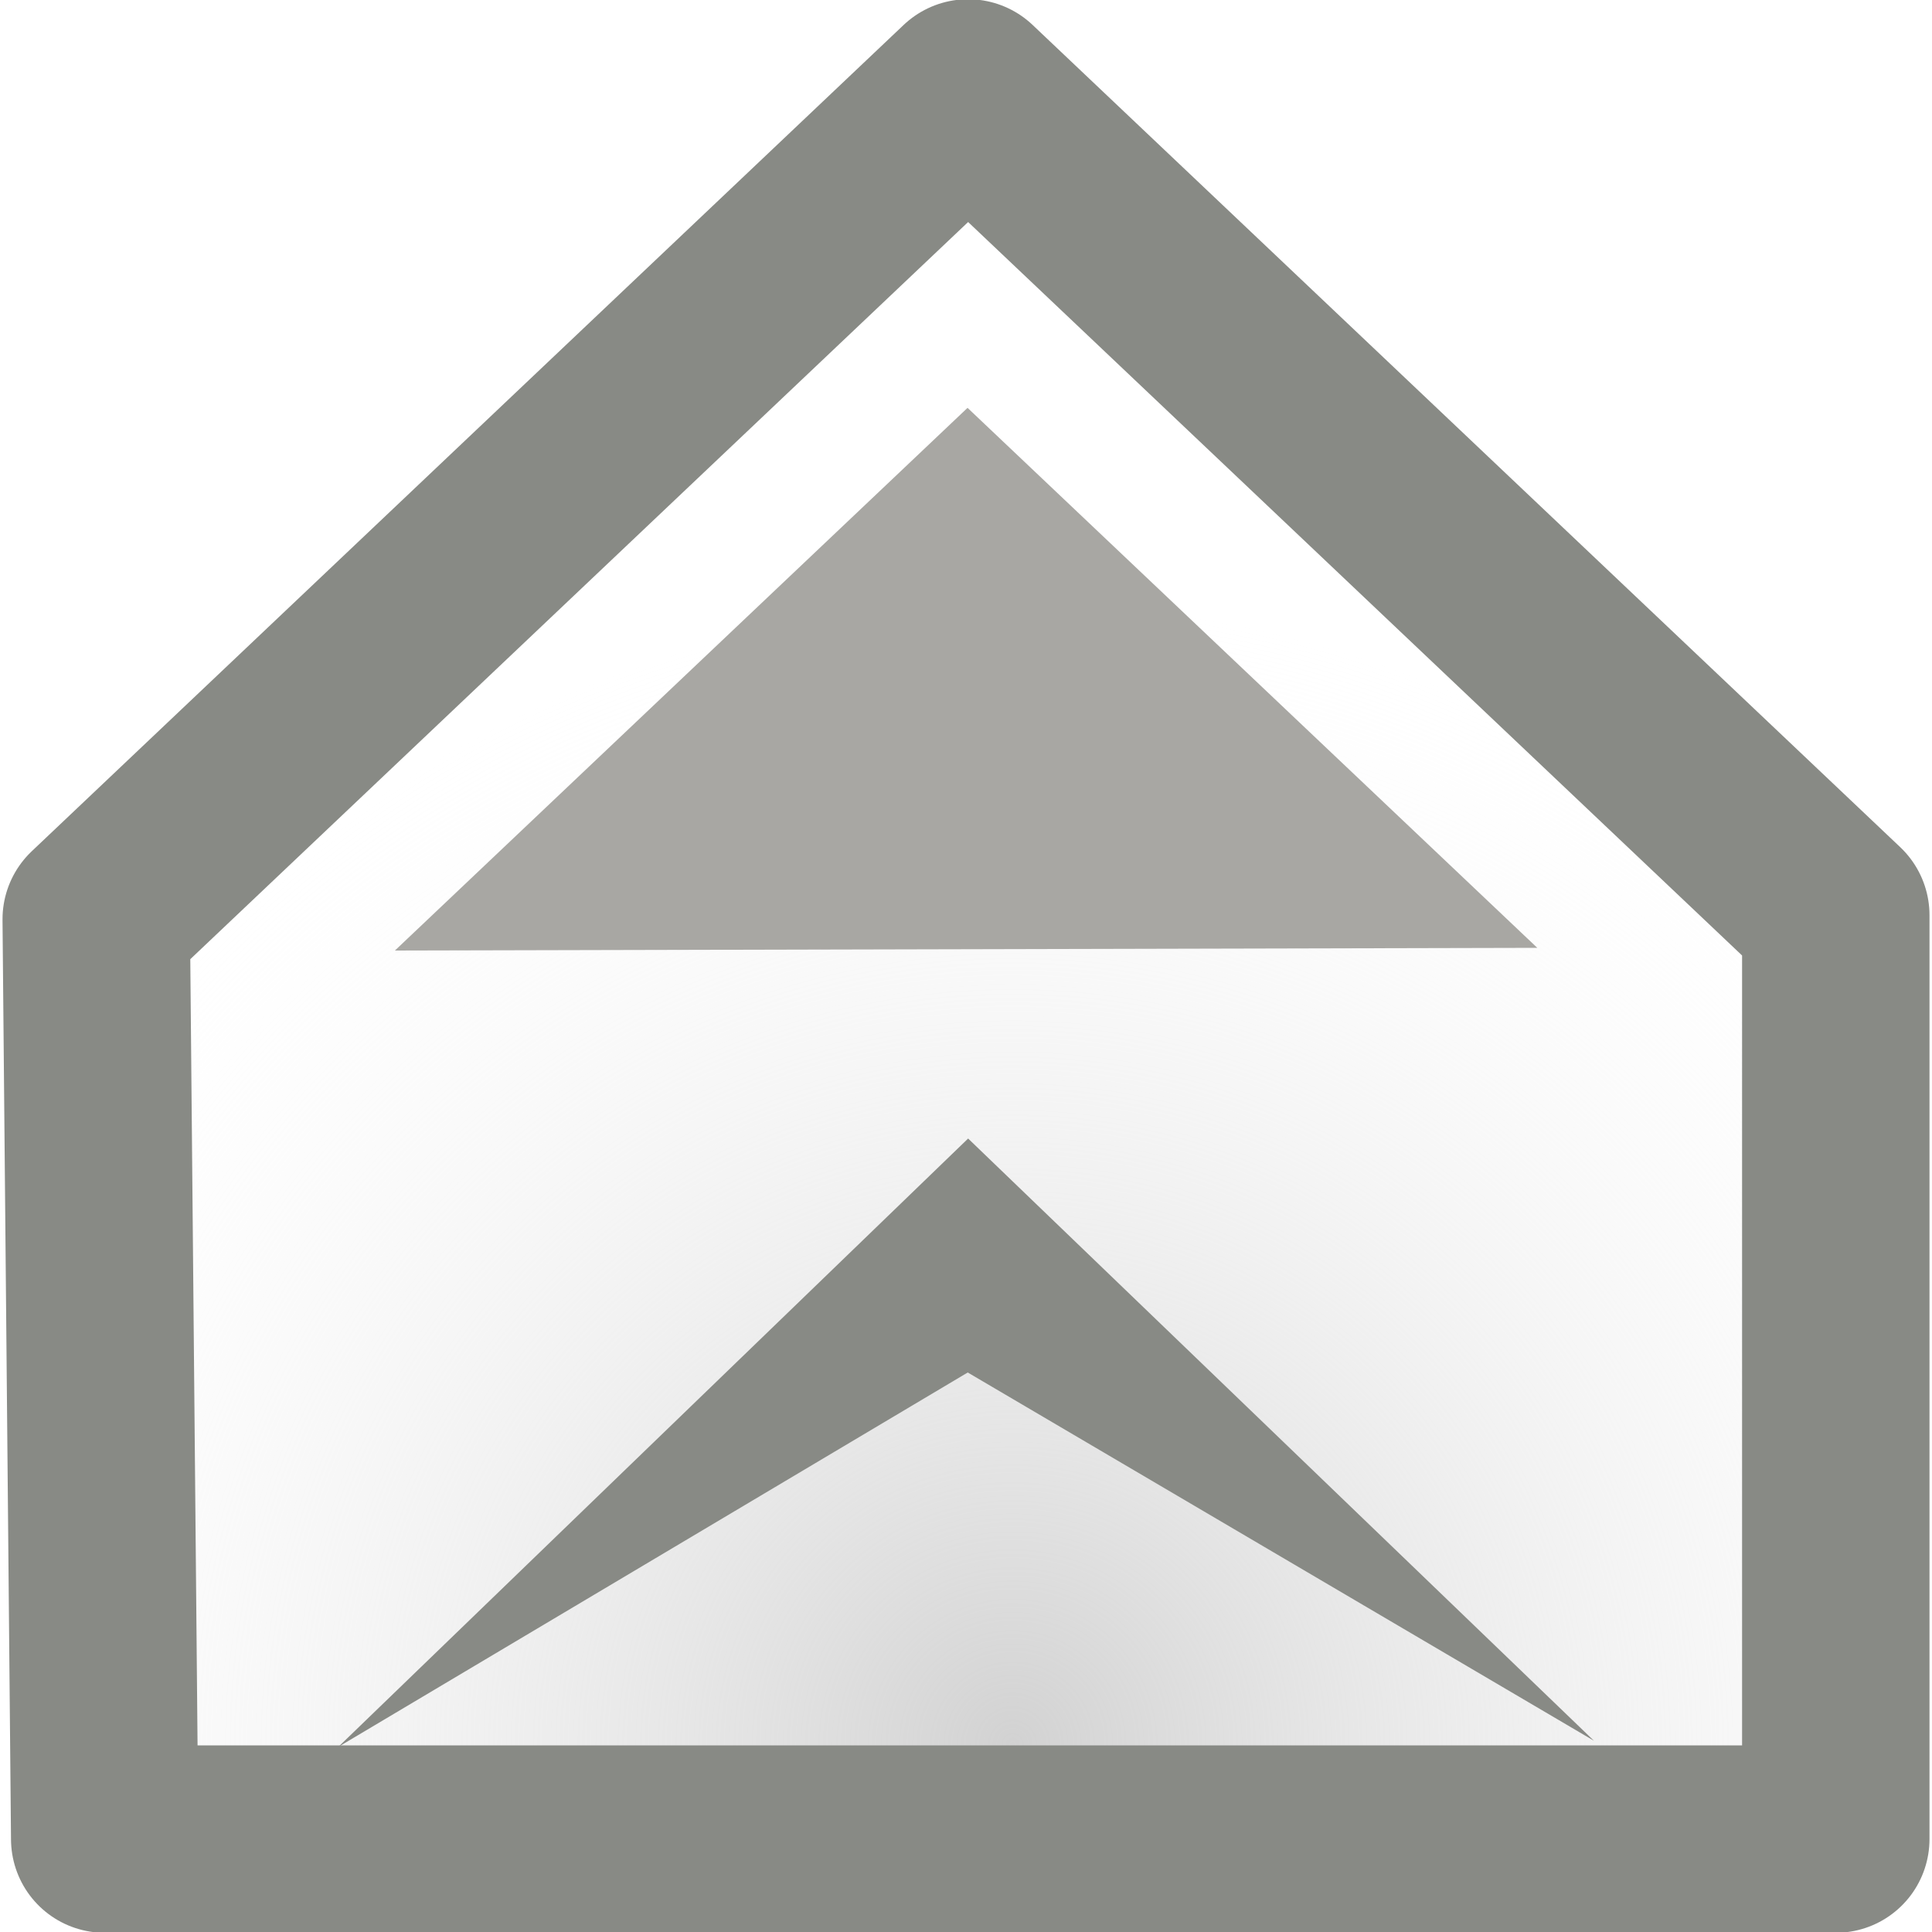 <?xml version="1.0" encoding="UTF-8" standalone="no"?>
<svg
   xmlns:dc="http://purl.org/dc/elements/1.1/"
   xmlns:cc="http://creativecommons.org/ns#"
   xmlns:rdf="http://www.w3.org/1999/02/22-rdf-syntax-ns#"
   xmlns:svg="http://www.w3.org/2000/svg"
   xmlns="http://www.w3.org/2000/svg"
   xmlns:xlink="http://www.w3.org/1999/xlink"
   version="1.1"
   width="10"
   height="10"
   id="svg4396">
  <defs
     id="defs4398">
    <linearGradient
       id="linearGradient4947">
      <stop
         id="stop4949"
         style="stop-color:#d2d2d2;stop-opacity:1"
         offset="0" />
      <stop
         id="stop4951"
         style="stop-color:#f6f6f6;stop-opacity:0"
         offset="1" />
    </linearGradient>
    <radialGradient
       cx="861.142"
       cy="699.012"
       r="4.987"
       fx="861.142"
       fy="699.012"
       id="radialGradient4962"
       xlink:href="#linearGradient4947"
       gradientUnits="userSpaceOnUse"
       gradientTransform="matrix(1.182,0,0,1.186,-156.483,-109.777)" />
  </defs>
  <g
     transform="translate(-832.143,-690.219)"
     id="layer1">
    <g
       transform="translate(-23.999,-20.005)"
       id="g4957">
      <path
         d="m 856.64,714.982 4.513,-4.277 4.491,4.256 0,4.782 -8.96,0 z"
         id="path4415"
         style="fill:url(#radialGradient4962);fill-opacity:1;stroke:#888a85;stroke-width:0.97px;stroke-linecap:butt;stroke-linejoin:round;stroke-opacity:1" />
      <path
         d="m 858.186,715.144 2.964,-2.809 2.949,2.795"
         id="path4937"
         style="fill:#a8a7a3;fill-opacity:1;stroke:none" />
      <path
         d="m 857.893,719.266 3.26,-3.149 3.239,3.117 -3.241,-1.906 z"
         id="path4955"
         style="fill:#888a85;fill-opacity:1;stroke:none" />
    </g>
  </g>
</svg>
